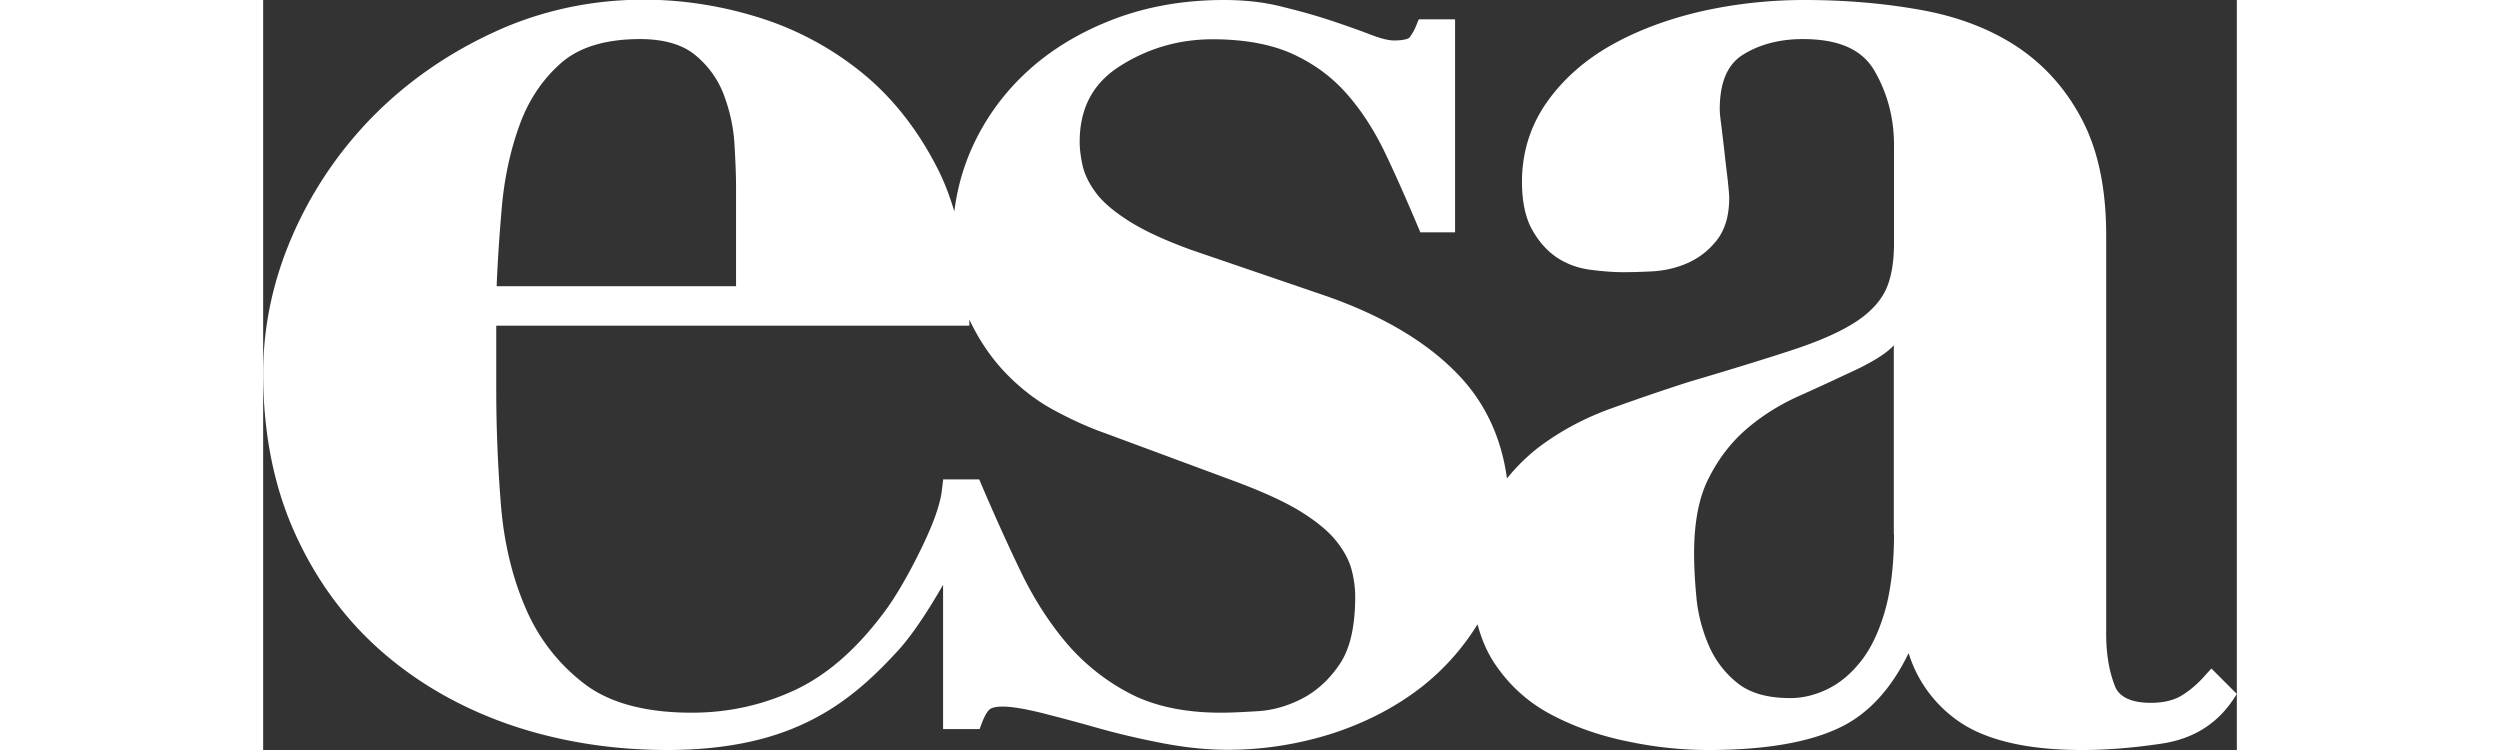 <svg xmlns="http://www.w3.org/2000/svg" viewBox="0 0 100 38" fill="#fff" height="30">
  <rect x="0" y="0" width="100" height="38" fill="#333333" stroke="none"/>
  <path d="M98.71 33.87l-.3.33c-.4.46-.82.81-1.24 1.06-.39.23-.91.35-1.53.35-1.5 0-1.76-.68-1.84-.91-.28-.73-.42-1.6-.42-2.58V11.91c0-2.34-.41-4.31-1.23-5.86-.81-1.55-1.93-2.79-3.31-3.7-1.37-.9-3.01-1.52-4.87-1.85-1.83-.33-3.8-.5-5.88-.5-1.81 0-3.57.2-5.25.58-1.68.39-3.21.96-4.54 1.71-1.35.76-2.45 1.74-3.26 2.89-.83 1.18-1.26 2.54-1.26 4.03 0 .99.17 1.8.5 2.4.33.6.74 1.07 1.23 1.41.48.33 1.05.55 1.68.64.59.08 1.17.13 1.72.13.38 0 .87-.01 1.44-.04.61-.03 1.21-.16 1.77-.4a3.83 3.83 0 0 0 1.5-1.14c.44-.54.66-1.27.66-2.18 0-.18-.03-.47-.08-.95-.05-.43-.11-.89-.16-1.38-.06-.49-.11-.94-.16-1.35-.07-.5-.08-.71-.08-.8 0-1.38.39-2.29 1.18-2.78.85-.53 1.87-.79 3.03-.79 1.81 0 2.99.52 3.62 1.59.66 1.13 1 2.4 1 3.78v4.97c0 .97-.14 1.76-.41 2.35-.27.58-.75 1.11-1.44 1.58-.73.49-1.77.97-3.11 1.42-1.35.45-3.17 1.01-5.4 1.67-1.35.43-2.68.89-3.96 1.35-1.31.47-2.49 1.1-3.52 1.85-.67.49-1.26 1.07-1.77 1.7-.27-1.96-1.02-3.65-2.26-5.03-1.56-1.73-3.86-3.14-6.84-4.19l-6.9-2.36c-1.32-.48-2.39-.97-3.17-1.47-.77-.49-1.33-.97-1.67-1.44-.34-.46-.56-.92-.66-1.35-.1-.45-.15-.86-.15-1.21 0-1.71.67-2.97 2.04-3.84 1.41-.9 2.99-1.36 4.69-1.36 1.61 0 2.97.25 4.05.74 1.08.49 2 1.17 2.74 2.01.76.86 1.42 1.88 1.97 3.04.56 1.17 1.11 2.43 1.66 3.73l.11.26h1.76V.98h-1.84l-.11.27c-.09.24-.21.45-.35.64 0 .01-.12.16-.8.16-.19 0-.55-.05-1.19-.3-.57-.22-1.23-.45-1.97-.7-.73-.24-1.56-.48-2.47-.7C50.74.11 49.74 0 48.68 0c-1.99 0-3.86.32-5.55.96-1.69.64-3.16 1.52-4.36 2.61a11.83 11.83 0 0 0-2.82 3.84c-.48 1.05-.79 2.16-.93 3.3-.21-.69-.45-1.35-.75-1.97-1-2.03-2.29-3.7-3.85-4.99A15.716 15.716 0 0 0 25.16.9c-4.64-1.46-9.4-1.14-13.42.71-2.34 1.07-4.4 2.5-6.13 4.24A19.952 19.952 0 0 0 1.5 11.9C.5 14.18 0 16.54 0 18.92c0 2.98.53 5.68 1.58 8.03 1.05 2.35 2.52 4.38 4.37 6.01s4.04 2.89 6.52 3.75c2.47.85 5.17 1.29 8.02 1.29 2.42 0 4.52-.36 6.25-1.05 2.23-.89 3.8-2.21 5.43-3.99.81-.89 1.64-2.22 2.28-3.33v7.31h1.85l.1-.27c.18-.48.33-.66.41-.73.06-.05.23-.14.66-.14.45 0 1.1.11 1.93.31.86.22 1.82.47 2.87.77 1.06.3 2.18.56 3.33.78 1.16.22 2.25.33 3.25.33 1.82 0 3.61-.28 5.33-.83 1.72-.56 3.25-1.36 4.56-2.39 1.11-.88 2.04-1.93 2.79-3.14.19.73.47 1.39.86 1.98.74 1.11 1.72 2 2.92 2.62 1.16.61 2.46 1.06 3.85 1.34 1.37.29 2.74.43 4.06.43 2.92 0 5.2-.4 6.77-1.19 1.38-.69 2.52-1.94 3.38-3.72a6.541 6.541 0 0 0 2.4 3.36c1.39 1.03 3.54 1.55 6.38 1.55 1.26 0 2.63-.11 4.08-.33 1.55-.24 2.75-.98 3.58-2.22l.19-.29-1.29-1.29zM12.09 10.52c.13-1.5.44-2.92.91-4.21.46-1.26 1.17-2.31 2.11-3.13.92-.8 2.26-1.2 3.99-1.2 1.19 0 2.13.27 2.78.8.67.55 1.16 1.23 1.46 2.02.31.83.49 1.66.54 2.49.05.88.08 1.59.08 2.17v5.04H11.83c.05-1.26.14-2.6.26-3.98zm42.46 23.12c-.52.78-1.16 1.36-1.88 1.74-.73.38-1.48.6-2.23.65-.79.05-1.44.08-1.92.08-1.82 0-3.37-.33-4.6-.97-1.25-.65-2.32-1.51-3.21-2.55-.89-1.05-1.68-2.28-2.34-3.66-.67-1.39-1.33-2.86-1.98-4.38l-.11-.26h-1.83v.04l-.06.49c-.03.31-.16 1.02-.71 2.25-.44.99-1.27 2.63-2.07 3.75-1.61 2.22-3.19 3.44-4.62 4.12-1.47.69-3.2 1.17-5.28 1.17-2.33 0-4.16-.49-5.43-1.46a9.474 9.474 0 0 1-2.96-3.79c-.68-1.55-1.11-3.31-1.27-5.24a72.55 72.55 0 0 1-.24-5.87V16.5h23.97v-.31c.49 1.04 1.11 1.95 1.84 2.71.76.79 1.6 1.43 2.5 1.91.88.47 1.72.85 2.49 1.12l6.58 2.44c1.43.53 2.57 1.05 3.38 1.55.79.49 1.4.99 1.8 1.49.39.49.65.98.77 1.43.13.48.19.95.19 1.4 0 1.49-.26 2.63-.78 3.4zm28.08-6.57c0 1.53-.16 2.85-.47 3.92-.31 1.06-.72 1.91-1.23 2.54-.5.63-1.06 1.09-1.68 1.39-.62.3-1.25.45-1.89.45-1.14 0-2.04-.26-2.66-.76a4.9 4.9 0 0 1-1.46-1.92c-.33-.77-.54-1.57-.62-2.4-.08-.85-.12-1.6-.12-2.24 0-1.56.24-2.84.73-3.8.49-.98 1.12-1.81 1.89-2.48.78-.68 1.67-1.24 2.66-1.69 1.03-.46 2.06-.94 3.1-1.43.8-.4 1.36-.76 1.69-1.1.02-.02.04-.04.05-.06v9.58z"></path>
</svg>